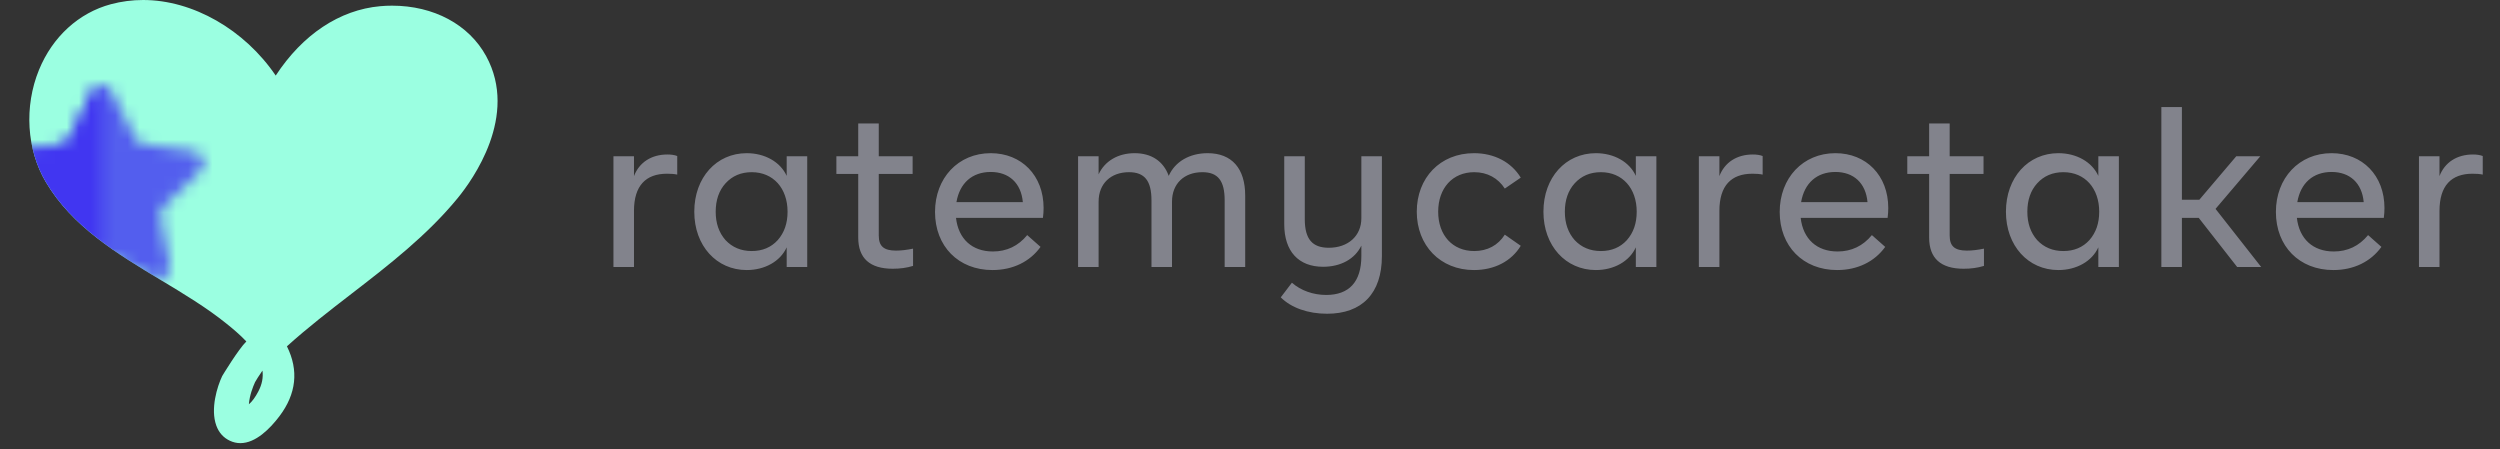 <svg width="206" height="37" viewBox="0 0 206 37" fill="none" xmlns="http://www.w3.org/2000/svg">
<rect x="0" y="0" width="206" height="37" fill="#333333" stroke="none"/>
<path opacity="0.7" d="M55.804 12.856C55.57 12.766 55.3 12.73 54.994 12.73C53.68 12.73 52.672 13.378 52.24 14.512V12.874H50.548V22H52.24V17.374C52.24 15.304 53.212 14.314 54.958 14.314C55.264 14.314 55.552 14.332 55.804 14.386V12.856ZM64.823 12.874V14.494C64.301 13.342 63.023 12.622 61.529 12.622C59.045 12.622 57.209 14.62 57.209 17.446C57.209 20.254 59.045 22.252 61.529 22.252C63.023 22.252 64.301 21.532 64.823 20.38V22H66.515V12.874H64.823ZM64.895 17.446C64.895 18.4 64.625 19.174 64.085 19.786C63.545 20.38 62.825 20.686 61.943 20.686C61.061 20.686 60.341 20.38 59.783 19.786C59.243 19.174 58.973 18.4 58.973 17.446C58.973 16.492 59.243 15.7 59.783 15.106C60.341 14.494 61.061 14.188 61.943 14.188C63.725 14.188 64.895 15.52 64.895 17.446ZM70.718 19.57C70.718 21.28 71.672 22.144 73.562 22.144C74.156 22.144 74.714 22.072 75.236 21.91V20.488C74.714 20.596 74.246 20.65 73.832 20.65C72.824 20.65 72.41 20.29 72.41 19.408V14.332H75.2V12.874H72.41V10.174H70.718V12.874H68.918V14.332H70.718V19.57ZM85.938 17.95C85.974 17.68 85.992 17.41 85.992 17.14C85.992 14.458 84.174 12.622 81.636 12.622C78.954 12.622 77.046 14.674 77.046 17.464C77.046 20.29 78.972 22.252 81.78 22.252C83.454 22.252 84.858 21.568 85.74 20.344L84.642 19.372C83.904 20.272 82.95 20.722 81.816 20.722C80.106 20.722 78.972 19.696 78.774 17.95H85.938ZM78.81 16.654C79.08 15.088 80.106 14.17 81.636 14.17C83.13 14.17 84.138 15.07 84.282 16.654H78.81ZM102.604 16.114C102.604 13.882 101.506 12.622 99.507 12.622C97.996 12.622 96.808 13.342 96.303 14.494C95.871 13.288 94.882 12.622 93.496 12.622C92.127 12.622 91.029 13.27 90.525 14.368V12.874H88.834V22H90.525V16.618C90.525 15.124 91.534 14.188 93.028 14.188C94.323 14.188 94.882 14.908 94.882 16.51V22H96.573V16.618C96.573 15.124 97.582 14.188 99.076 14.188C100.372 14.188 100.912 14.908 100.912 16.51V22H102.604V16.114ZM112.176 12.874V17.986C112.176 19.444 111.078 20.416 109.494 20.416C108.144 20.416 107.514 19.714 107.514 18.058V12.874H105.822V18.472C105.822 20.722 107.01 21.982 109.026 21.982C110.484 21.982 111.654 21.334 112.176 20.236V21.1C112.176 23.242 111.15 24.304 109.278 24.304C108.216 24.304 107.19 23.944 106.452 23.296L105.534 24.502C106.398 25.366 107.784 25.852 109.35 25.852C112.23 25.852 113.868 24.178 113.868 21.1V12.874H112.176ZM116.742 17.446C116.742 20.218 118.668 22.252 121.458 22.252C123.132 22.252 124.536 21.532 125.31 20.254L123.996 19.336C123.438 20.218 122.556 20.686 121.476 20.686C119.694 20.686 118.506 19.39 118.506 17.446C118.506 15.502 119.694 14.188 121.476 14.188C122.556 14.188 123.438 14.674 123.996 15.538L125.31 14.638C124.536 13.36 123.132 12.622 121.458 12.622C118.668 12.622 116.742 14.656 116.742 17.446ZM134.793 12.874V14.494C134.271 13.342 132.993 12.622 131.499 12.622C129.015 12.622 127.179 14.62 127.179 17.446C127.179 20.254 129.015 22.252 131.499 22.252C132.993 22.252 134.271 21.532 134.793 20.38V22H136.485V12.874H134.793ZM134.865 17.446C134.865 18.4 134.595 19.174 134.055 19.786C133.515 20.38 132.795 20.686 131.913 20.686C131.031 20.686 130.311 20.38 129.753 19.786C129.213 19.174 128.943 18.4 128.943 17.446C128.943 16.492 129.213 15.7 129.753 15.106C130.311 14.494 131.031 14.188 131.913 14.188C133.695 14.188 134.865 15.52 134.865 17.446ZM145.242 12.856C145.008 12.766 144.738 12.73 144.432 12.73C143.118 12.73 142.11 13.378 141.678 14.512V12.874H139.986V22H141.678V17.374C141.678 15.304 142.65 14.314 144.396 14.314C144.702 14.314 144.99 14.332 145.242 14.386V12.856ZM155.539 17.95C155.575 17.68 155.593 17.41 155.593 17.14C155.593 14.458 153.775 12.622 151.237 12.622C148.555 12.622 146.647 14.674 146.647 17.464C146.647 20.29 148.573 22.252 151.381 22.252C153.055 22.252 154.459 21.568 155.341 20.344L154.243 19.372C153.505 20.272 152.551 20.722 151.417 20.722C149.707 20.722 148.573 19.696 148.375 17.95H155.539ZM148.411 16.654C148.681 15.088 149.707 14.17 151.237 14.17C152.731 14.17 153.739 15.07 153.883 16.654H148.411ZM158.961 19.57C158.961 21.28 159.915 22.144 161.805 22.144C162.399 22.144 162.957 22.072 163.479 21.91V20.488C162.957 20.596 162.489 20.65 162.075 20.65C161.067 20.65 160.653 20.29 160.653 19.408V14.332H163.443V12.874H160.653V10.174H158.961V12.874H157.161V14.332H158.961V19.57ZM172.903 12.874V14.494C172.381 13.342 171.103 12.622 169.609 12.622C167.125 12.622 165.289 14.62 165.289 17.446C165.289 20.254 167.125 22.252 169.609 22.252C171.103 22.252 172.381 21.532 172.903 20.38V22H174.595V12.874H172.903ZM172.975 17.446C172.975 18.4 172.705 19.174 172.165 19.786C171.625 20.38 170.905 20.686 170.023 20.686C169.141 20.686 168.421 20.38 167.863 19.786C167.323 19.174 167.053 18.4 167.053 17.446C167.053 16.492 167.323 15.7 167.863 15.106C168.421 14.494 169.141 14.188 170.023 14.188C171.805 14.188 172.975 15.52 172.975 17.446ZM184.342 22H186.322L182.56 17.212L186.25 12.874H184.27L181.228 16.456H179.788V8.824H178.096V22H179.788V17.95H181.174L184.342 22ZM196.426 17.95C196.462 17.68 196.48 17.41 196.48 17.14C196.48 14.458 194.662 12.622 192.124 12.622C189.442 12.622 187.534 14.674 187.534 17.464C187.534 20.29 189.46 22.252 192.268 22.252C193.942 22.252 195.346 21.568 196.228 20.344L195.13 19.372C194.392 20.272 193.438 20.722 192.304 20.722C190.594 20.722 189.46 19.696 189.262 17.95H196.426ZM189.298 16.654C189.568 15.088 190.594 14.17 192.124 14.17C193.618 14.17 194.626 15.07 194.77 16.654H189.298ZM204.578 12.856C204.344 12.766 204.074 12.73 203.768 12.73C202.454 12.73 201.446 13.378 201.014 14.512V12.874H199.322V22H201.014V17.374C201.014 15.304 201.986 14.314 203.732 14.314C204.038 14.314 204.326 14.332 204.578 14.386V12.856Z" fill="#A4A6B3"/>
<path d="M32.303 0.467C31.979 0.467 31.65 0.481 31.326 0.511C27.985 0.812 24.938 2.839 22.719 6.227C20.144 2.435 15.888 0 11.794 0C10.895 0 10.004 0.116 9.146 0.345C6.494 1.054 4.333 3.025 3.215 5.753C1.977 8.776 2.19 12.317 3.772 14.994C5.943 18.671 9.667 20.915 13.267 23.085C15.117 24.2 17.029 25.352 18.669 26.673C19.158 27.065 19.772 27.577 20.298 28.135C19.634 28.789 18.32 30.962 18.308 30.988C17.895 31.855 17.328 33.688 17.821 35.06C18.031 35.645 18.41 36.069 18.947 36.32C19.222 36.448 19.512 36.514 19.807 36.514C21.079 36.514 22.257 35.31 23.021 34.302C24.42 32.454 24.629 30.515 23.643 28.536C25.335 27.008 27.176 25.587 28.957 24.212C32.021 21.848 35.189 19.402 37.71 16.328C38.942 14.826 42.75 9.544 40.058 4.622C38.635 2.02 35.736 0.467 32.303 0.467ZM21.29 32.247C21.034 32.736 20.776 33.088 20.507 33.313C20.561 32.588 20.838 31.88 21.015 31.491C21.065 31.381 21.392 30.876 21.627 30.538C21.701 31.113 21.59 31.675 21.29 32.247Z" fill="#9BFFE1"/>
<mask id="mask0_249_1429" style="mask-type:alpha" maskUnits="userSpaceOnUse" x="0" y="7" width="17" height="17">
<path opacity="0.8" d="M9.258 7.61L11.125 11.363C11.263 11.635 11.525 11.824 11.828 11.866L16.023 12.477C16.267 12.511 16.49 12.64 16.64 12.838C16.788 13.032 16.852 13.279 16.816 13.521C16.787 13.723 16.692 13.909 16.547 14.052L13.508 16.998C13.285 17.204 13.184 17.508 13.238 17.806L13.986 21.948C14.066 22.449 13.735 22.92 13.238 23.015C13.034 23.048 12.824 23.013 12.639 22.919L8.898 20.97C8.62 20.83 8.292 20.83 8.014 20.97L4.273 22.919C3.813 23.163 3.243 22.997 2.987 22.544C2.893 22.364 2.859 22.158 2.89 21.958L3.638 17.815C3.692 17.518 3.591 17.211 3.369 17.006L0.33 14.061C-0.032 13.712 -0.043 13.137 0.305 12.775C0.313 12.768 0.321 12.76 0.33 12.751C0.474 12.604 0.664 12.511 0.868 12.487L5.063 11.875C5.365 11.832 5.628 11.645 5.766 11.372L7.566 7.61C7.727 7.288 8.059 7.088 8.419 7.096H8.532C8.845 7.134 9.117 7.328 9.258 7.61Z" fill="#9BFFE1"/>
<path d="M8.432 20.865C8.27 20.87 8.111 20.914 7.969 20.992L4.246 22.937C3.79 23.155 3.245 22.986 2.989 22.55C2.895 22.372 2.86 22.168 2.892 21.968L3.636 17.834C3.686 17.534 3.586 17.228 3.367 17.017L0.326 14.073C-0.035 13.719 -0.041 13.139 0.312 12.778C0.317 12.773 0.321 12.768 0.326 12.764C0.47 12.621 0.656 12.527 0.856 12.498L5.055 11.88C5.359 11.842 5.622 11.652 5.756 11.377L7.581 7.568C7.754 7.261 8.087 7.078 8.439 7.097C8.432 7.347 8.432 20.696 8.432 20.865Z" fill="#9BFFE1"/>
</mask>
<g mask="url(#mask0_249_1429)">
<path d="M32.303 0.467C31.979 0.467 31.65 0.481 31.326 0.511C27.985 0.812 24.938 2.839 22.719 6.227C20.144 2.435 15.888 0 11.794 0C10.895 0 10.004 0.116 9.146 0.345C6.494 1.054 4.333 3.025 3.215 5.753C1.977 8.776 2.19 12.317 3.772 14.994C5.943 18.671 9.667 20.915 13.267 23.085C15.117 24.2 17.029 25.352 18.669 26.673C19.158 27.065 19.772 27.577 20.298 28.135C19.634 28.789 18.32 30.962 18.308 30.988C17.895 31.855 17.328 33.688 17.821 35.06C18.031 35.645 18.41 36.069 18.947 36.32C19.222 36.448 19.512 36.514 19.807 36.514C21.079 36.514 22.257 35.31 23.021 34.302C24.42 32.454 24.629 30.515 23.643 28.536C25.335 27.008 27.176 25.587 28.957 24.212C32.021 21.848 35.189 19.402 37.71 16.328C38.942 14.826 42.75 9.544 40.058 4.622C38.635 2.02 35.736 0.467 32.303 0.467ZM21.29 32.247C21.034 32.736 20.776 33.088 20.507 33.313C20.561 32.588 20.838 31.88 21.015 31.491C21.065 31.381 21.392 30.876 21.627 30.538C21.701 31.113 21.59 31.675 21.29 32.247Z" fill="#4136F1"/>
</g>
</svg>
